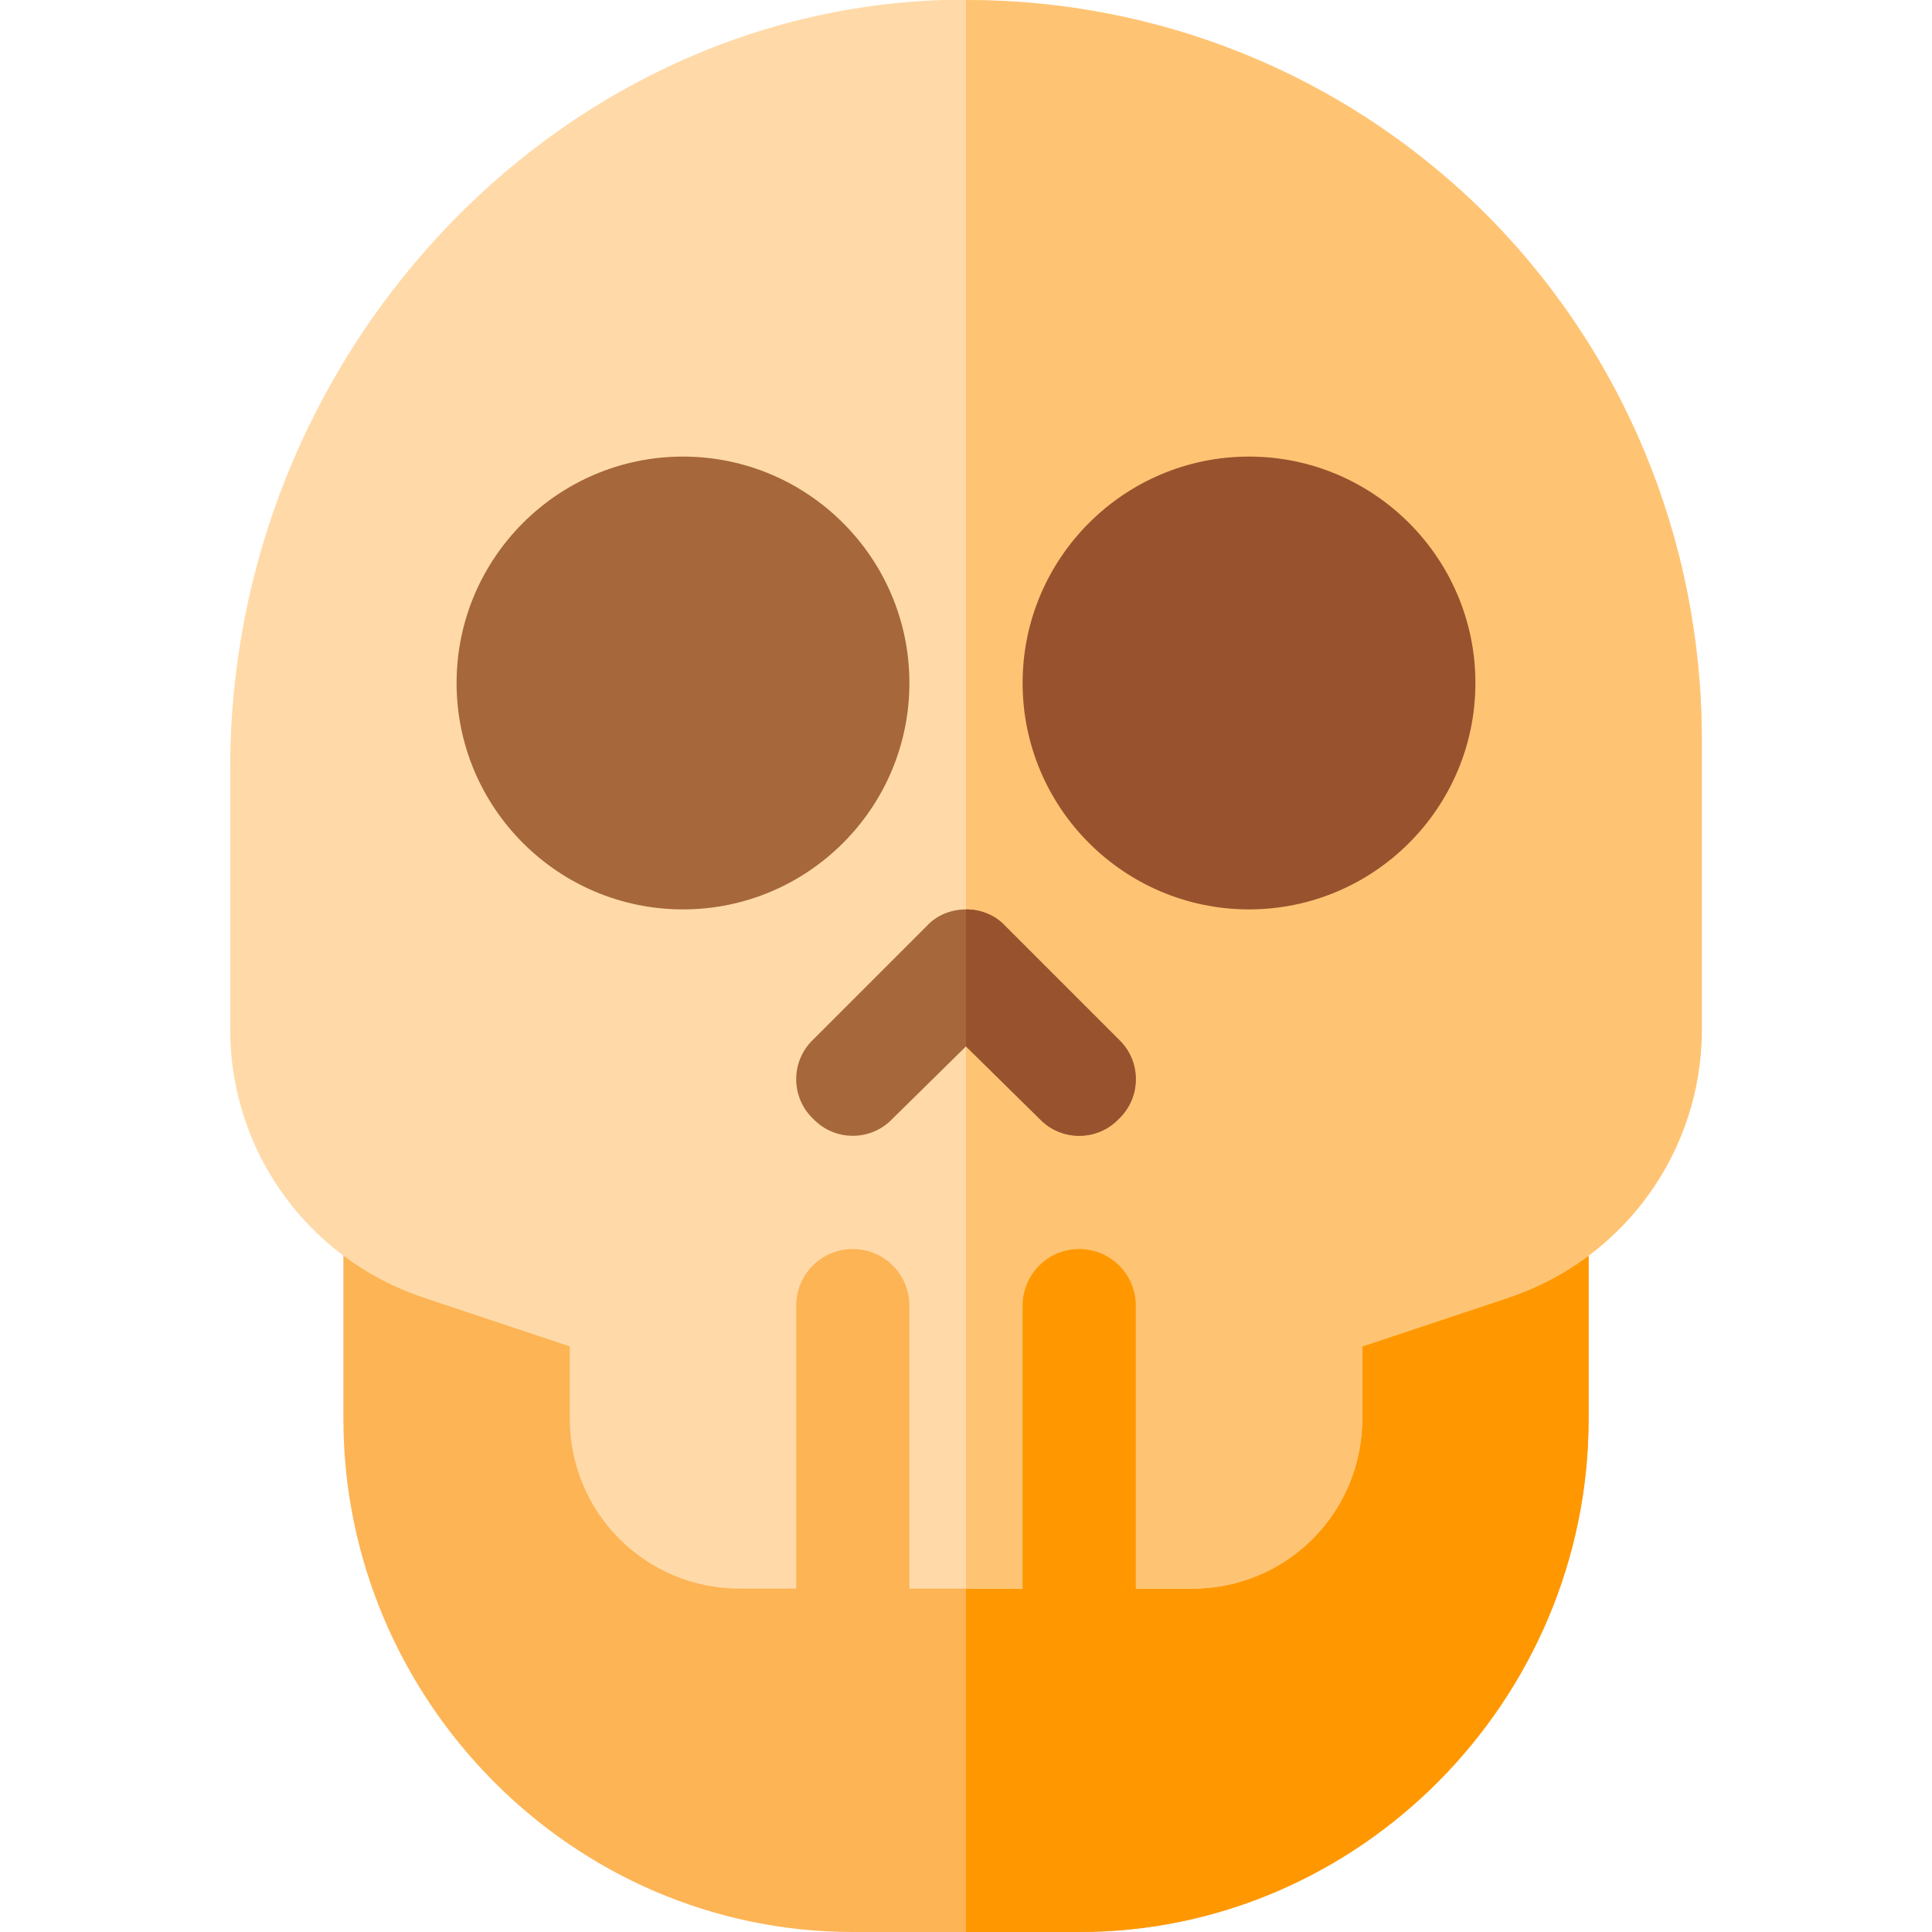 <?xml version="1.0" encoding="iso-8859-1"?>
<!-- Generator: Adobe Illustrator 19.0.0, SVG Export Plug-In . SVG Version: 6.00 Build 0)  -->
<svg xmlns="http://www.w3.org/2000/svg" xmlns:xlink="http://www.w3.org/1999/xlink" version="1.1" id="Capa_1" x="0px" y="0px" viewBox="0 0 512 512" style="enable-background:new 0 0 512 512;" xml:space="preserve">
<path style="fill:#FDB455;" d="M421,325.899V376c0,74.399-60.601,136-135,136h-60c-74.399,0-135-61.601-135-136v-50.101  c0-8.099,6.599-15,15-15h300C414.401,310.899,421,317.8,421,325.899z"/>
<path style="fill:#FF9800;" d="M421,325.899V376c0,74.399-60.601,136-135,136h-30V310.899h150  C414.401,310.899,421,317.8,421,325.899z"/>
<path style="fill:#FFDAA8;" d="M391.901,54.899C355,19.2,306.7,0,256,0h-6C145.901,3.3,61,94.9,61,203.5v69.3  c0,32.401,20.7,60.899,51.301,71.1L151,356.8V376c0,24.899,20.099,45,45,45h120c24.901,0,45-20.101,45-45v-19.2l38.699-12.9  C430.3,333.699,451,305.2,451,272.8V196C451,142.899,430,92.1,391.901,54.899z"/>
<path style="fill:#FFC473;" d="M451,196v76.8c0,32.401-20.7,60.899-51.301,71.1L361,356.8V376c0,24.899-20.099,45-45,45h-60V0  c50.7,0,99,19.2,135.901,54.899C430,92.1,451,142.899,451,196z"/>
<path style="fill:#99522E;" d="M331,241c-33.091,0-60-26.909-60-60s26.909-60,60-60s60,26.909,60,60S364.091,241,331,241z"/>
<path style="fill:#A6673A;" d="M181,241c-33.091,0-60-26.909-60-60s26.909-60,60-60s60,26.909,60,60S214.091,241,181,241z"/>
<path style="fill:#FDB455;" d="M226,331c-8.284,0-15,6.714-15,15v84h30v-84C241,337.714,234.284,331,226,331z"/>
<path style="fill:#FF9800;" d="M286,331c-8.284,0-15,6.714-15,15v87h30v-87C301,337.714,294.284,331,286,331z"/>
<path style="fill:#A6673A;" d="M296.499,296.499c-5.7,6-15.298,6-20.999,0l-19.5-19.2l-19.501,19.2c-5.7,6-15.298,6-20.999,0  c-6-5.7-6-15.3,0-21l30-30C248.2,242.5,252.1,241,256,241s7.8,1.5,10.499,4.499l30,30C302.5,281.199,302.5,290.799,296.499,296.499z  "/>
<path style="fill:#99522E;" d="M296.499,296.499c-5.7,6-15.298,6-20.999,0l-19.5-19.2V241c3.9,0,7.8,1.5,10.499,4.499l30,30  C302.5,281.199,302.5,290.799,296.499,296.499z"/>
<g>
</g>
<g>
</g>
<g>
</g>
<g>
</g>
<g>
</g>
<g>
</g>
<g>
</g>
<g>
</g>
<g>
</g>
<g>
</g>
<g>
</g>
<g>
</g>
<g>
</g>
<g>
</g>
<g>
</g>
</svg>
